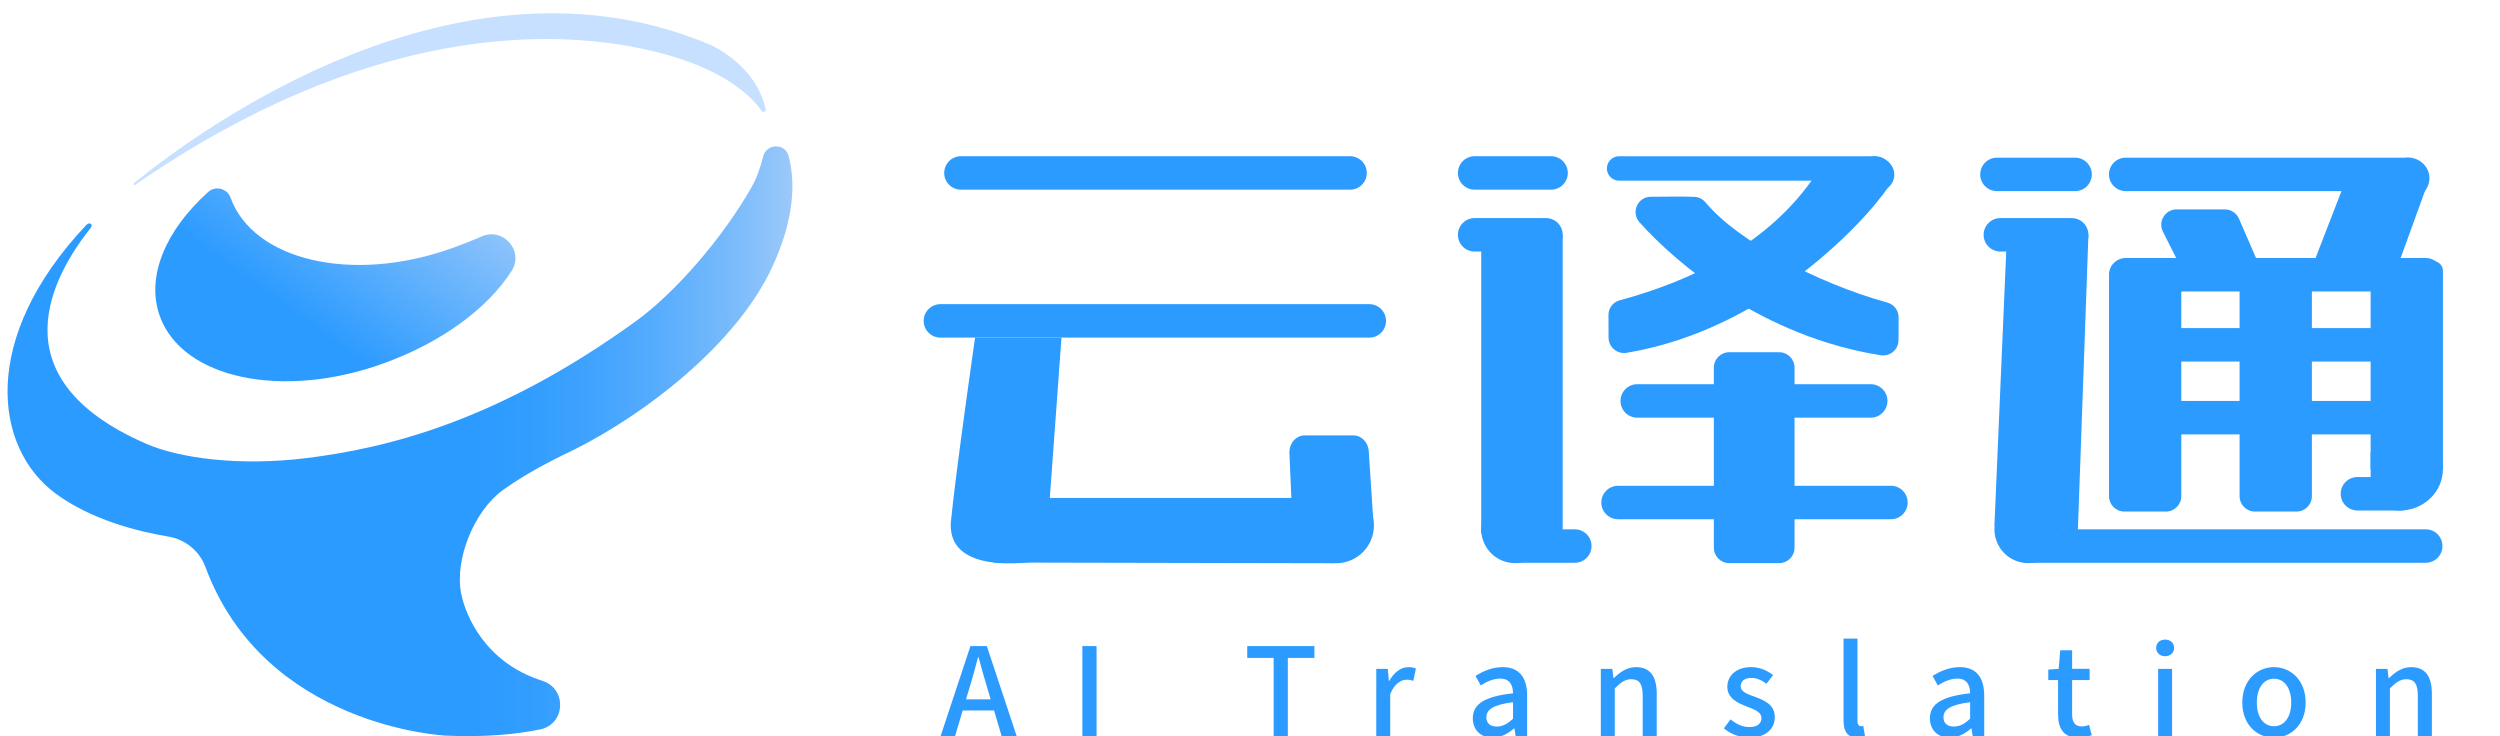 <?xml version="1.0" encoding="iso-8859-1"?>
<!-- Generator: Adobe Illustrator 25.0.0, SVG Export Plug-In . SVG Version: 6.00 Build 0)  -->
<svg version="1.1" id="&#x56FE;&#x5C42;_1" xmlns="http://www.w3.org/2000/svg" xmlns:xlink="http://www.w3.org/1999/xlink" x="0px"
	 y="0px" viewBox="0 0 173.137 50.98" style="enable-background:new 0 0 173.137 50.98;" xml:space="preserve">
<g>
	<g>
		<linearGradient id="SVGID_1_" gradientUnits="userSpaceOnUse" x1="0.522" y1="30.558" x2="54.878" y2="30.558">
			<stop  offset="0.596" style="stop-color:#2C9BFF"/>
			<stop  offset="0.663" style="stop-color:#319DFF"/>
			<stop  offset="0.744" style="stop-color:#40A3FE"/>
			<stop  offset="0.832" style="stop-color:#58ADFD"/>
			<stop  offset="0.925" style="stop-color:#7ABBFB"/>
			<stop  offset="1" style="stop-color:#9BC9FA"/>
		</linearGradient>
		<path style="fill:url(#SVGID_1_);" d="M54.616,10.804c-0.237-0.896-1.522-0.888-1.757,0.019c-0.189,0.731-0.419,1.45-0.791,2.107
			c-2.005,3.539-5.306,7.341-8.019,9.305c-9.606,6.952-17.273,8.803-22.829,9.49c-4.742,0.586-8.855-0.019-11.081-0.986
			C-0.465,26.138,3.767,18.96,6.273,15.792c0.209-0.264-0.07-0.451-0.301-0.206c-7.41,7.853-6.387,15.435-2.126,18.589
			c2.479,1.835,5.74,2.64,7.803,2.983c1.17,0.195,2.163,0.986,2.574,2.099c4.102,11.114,16.643,11.688,16.643,11.688
			c2.643,0.119,4.778-0.072,6.54-0.429c1.765-0.358,1.875-2.821,0.158-3.366c-4.01-1.273-5.324-4.568-5.619-6.012
			c-0.487-2.385,0.891-5.763,2.887-7.202c1.964-1.415,4.163-2.415,4.894-2.779c5.008-2.494,11.281-7.339,13.745-12.64
			C55.081,15.053,55.067,12.511,54.616,10.804z"/>
		<linearGradient id="SVGID_2_" gradientUnits="userSpaceOnUse" x1="23.179" y1="30.453" x2="51.021" y2="-40.487">
			<stop  offset="0.83" style="stop-color:#499AFF"/>
			<stop  offset="1" style="stop-color:#9BC9FA"/>
		</linearGradient>
		<path style="opacity:0.31;fill:url(#SVGID_2_);" d="M45.613,3.639c4.587,1.174,6.449,3.06,7.142,4.051
			c0.092,0.131,0.302,0.041,0.27-0.116c-0.516-2.585-2.962-4.107-3.927-4.511C31.831-4.151,14.001,8.841,9.266,12.693
			c-0.07,0.057,0.012,0.162,0.086,0.111C25.429,1.686,38.414,1.797,45.613,3.639z"/>
		<linearGradient id="SVGID_3_" gradientUnits="userSpaceOnUse" x1="8.243" y1="38.779" x2="32.259" y2="5.654">
			<stop  offset="0.512" style="stop-color:#2C9BFF"/>
			<stop  offset="0.872" style="stop-color:#9BC9FA"/>
		</linearGradient>
		<path style="fill:url(#SVGID_3_);" d="M31.348,17.171c-6.98,2.514-13.82,0.847-15.378-3.478l0,0
			c-0.231-0.645-1.045-0.856-1.555-0.397c-2.932,2.637-4.332,5.864-3.346,8.602c1.557,4.325,8.479,5.793,15.459,3.28
			c4.061-1.462,7.251-3.824,8.903-6.414c0.881-1.381-0.582-3.05-2.08-2.389C32.704,16.661,32.033,16.925,31.348,17.171z"/>
	</g>
	<g>
		<path style="fill:#2C9BFF;" d="M93.498,13.137H66.55c-0.64,0-1.159-0.519-1.159-1.159v0c0-0.64,0.519-1.159,1.159-1.159h26.948
			c0.64,0,1.159,0.519,1.159,1.159v0C94.657,12.618,94.138,13.137,93.498,13.137z"/>
		<path style="fill:#2C9BFF;" d="M107.419,13.137h-5.293c-0.64,0-1.159-0.519-1.159-1.159v0c0-0.64,0.519-1.159,1.159-1.159h5.293
			c0.64,0,1.159,0.519,1.159,1.159v0C108.577,12.618,108.059,13.137,107.419,13.137z"/>
		<path style="fill:#2C9BFF;" d="M143.71,13.237h-5.412c-0.64,0-1.159-0.519-1.159-1.159v0c0-0.64,0.519-1.159,1.159-1.159h5.412
			c0.64,0,1.159,0.519,1.159,1.159v0C144.869,12.719,144.35,13.237,143.71,13.237z"/>
		<path style="fill:#2C9BFF;" d="M166.32,13.237h-19.104c-0.64,0-1.159-0.519-1.159-1.159v0c0-0.64,0.519-1.159,1.159-1.159h19.104
			c0.64,0,1.159,0.519,1.159,1.159v0C167.478,12.719,166.96,13.237,166.32,13.237z"/>
		<rect x="147.506" y="22.722" style="fill:#2C9BFF;" width="20.197" height="2.317"/>
		<rect x="148.121" y="27.767" style="fill:#2C9BFF;" width="20.197" height="2.317"/>
		<path style="fill:#2C9BFF;" d="M166.305,35.355h-3.041c-0.64,0-1.159-0.519-1.159-1.159l0,0c0-0.64,0.519-1.159,1.159-1.159h3.041
			c0.64,0,1.159,0.519,1.159,1.159l0,0C167.463,34.837,166.945,35.355,166.305,35.355z"/>
		<path style="fill:#2C9BFF;" d="M167.993,20.187h-20.777c-0.64,0-1.159-0.519-1.159-1.159v0c0-0.64,0.519-1.159,1.159-1.159h20.777
			c0.64,0,1.159,0.519,1.159,1.159v0C169.152,19.668,168.633,20.187,167.993,20.187z"/>
		<path style="fill:#2C9BFF;" d="M129.557,28.926h-16.171c-0.64,0-1.159-0.519-1.159-1.159v0c0-0.64,0.519-1.159,1.159-1.159h16.171
			c0.64,0,1.159,0.519,1.159,1.159v0C130.715,28.407,130.197,28.926,129.557,28.926z"/>
		<path style="fill:#2C9BFF;" d="M130.956,35.96h-18.898c-0.64,0-1.159-0.519-1.159-1.159v0c0-0.64,0.519-1.159,1.159-1.159h18.898
			c0.64,0,1.159,0.519,1.159,1.159v0C132.115,35.441,131.596,35.96,130.956,35.96z"/>
		<path style="fill:#2C9BFF;" d="M129.728,12.514h-17.596c-0.468,0-0.847-0.379-0.847-0.847v0c0-0.468,0.379-0.847,0.847-0.847
			h17.596c0.468,0,0.847,0.379,0.847,0.847v0C130.575,12.135,130.196,12.514,129.728,12.514z"/>
		<path style="fill:#2C9BFF;" d="M109.063,38.975h-3.861c-0.64,0-1.159-0.519-1.159-1.159v0c0-0.64,0.519-1.159,1.159-1.159h3.861
			c0.64,0,1.159,0.519,1.159,1.159v0C110.222,38.457,109.703,38.975,109.063,38.975z"/>
		<path style="fill:#2C9BFF;" d="M107.066,17.421h-4.94c-0.64,0-1.159-0.519-1.159-1.159v0c0-0.64,0.519-1.159,1.159-1.159h4.94
			c0.64,0,1.159,0.519,1.159,1.159v0C108.224,16.903,107.705,17.421,107.066,17.421z"/>
		<path style="fill:#2C9BFF;" d="M94.831,23.382H65.128c-0.64,0-1.159-0.519-1.159-1.159v0c0-0.64,0.519-1.159,1.159-1.159h29.702
			c0.64,0,1.159,0.519,1.159,1.159v0C95.989,22.863,95.471,23.382,94.831,23.382z"/>
		<polygon style="fill:#2C9BFF;" points="92.391,39.008 68.817,38.958 68.817,34.484 92.391,34.484 		"/>
		<path style="fill:#2C9BFF;" d="M72.392,38.779c0,0-6.736,1.393-6.547-2.556c0.339-3.504,1.683-12.841,1.683-12.841h5.985
			L72.392,38.779z"/>
		<circle style="fill:#2C9BFF;" cx="92.531" cy="36.386" r="2.622"/>
		<path style="fill:#2C9BFF;" d="M94.032,37.101H90.56c-0.569,0-1.037-0.493-1.064-1.119l-0.198-4.6
			c-0.029-0.67,0.456-1.231,1.064-1.231h3.369c0.559,0,1.022,0.476,1.062,1.091l0.3,4.6C95.138,36.522,94.65,37.101,94.032,37.101z"
			/>
		<rect x="102.581" y="16.263" style="fill:#2C9BFF;" width="5.643" height="20.691"/>
		<path style="fill:#2C9BFF;" d="M143.474,17.421h-4.94c-0.64,0-1.159-0.519-1.159-1.159v0c0-0.64,0.519-1.159,1.159-1.159h4.94
			c0.64,0,1.159,0.519,1.159,1.159v0C144.633,16.903,144.114,17.421,143.474,17.421z"/>
		<path style="fill:#2C9BFF;" d="M167.993,38.975h-27.436c-0.64,0-1.159-0.519-1.159-1.159l0,0c0-0.64,0.519-1.159,1.159-1.159
			h27.436c0.64,0,1.159,0.519,1.159,1.159l0,0C169.152,38.457,168.633,38.975,167.993,38.975z"/>
		<polygon style="fill:#2C9BFF;" points="143.901,36.762 138.124,36.377 138.99,16.263 144.633,16.263 		"/>
		<circle style="fill:#2C9BFF;" cx="104.922" cy="36.658" r="2.342"/>
		<circle style="fill:#2C9BFF;" cx="140.465" cy="36.658" r="2.342"/>
		<ellipse style="fill:#2C9BFF;" cx="129.879" cy="12.079" rx="1.198" ry="1.259"/>
		
			<ellipse transform="matrix(0.044 -0.999 0.999 0.044 112.149 141.308)" style="fill:#2C9BFF;" cx="129.879" cy="12.079" rx="1.198" ry="1.259"/>
		
			<ellipse transform="matrix(0.044 -0.999 0.999 0.044 147.106 178.307)" style="fill:#2C9BFF;" cx="166.681" cy="12.321" rx="1.429" ry="1.503"/>
		<path style="fill:#2C9BFF;" d="M131.481,23.561l0.007-1.58c0.002-0.477-0.314-0.896-0.773-1.023
			c-4.876-1.35-10.357-4.248-12.606-6.947c-0.19-0.229-0.465-0.366-0.763-0.378c-0.686-0.028-1.936-0.02-3.029-0.006
			c-0.912,0.012-1.38,1.09-0.773,1.77c2.59,2.901,8.546,7.912,16.7,9.206C130.89,24.706,131.478,24.215,131.481,23.561z"/>
		<path style="fill:#2C9BFF;" d="M111.401,23.386l-0.007-1.565c-0.002-0.478,0.315-0.9,0.777-1.024
			c5.035-1.353,10.419-3.949,13.581-8.718c0.275-0.147,5.298,0.435,5.298,0.435c-0.959,1.775-8.102,10.214-18.397,11.92
			C112,24.542,111.404,24.047,111.401,23.386z"/>
		<path style="fill:#2C9BFF;" d="M123.215,39h-3.457c-0.589,0-1.066-0.477-1.066-1.066V25.459c0-0.589,0.477-1.066,1.066-1.066
			h3.457c0.589,0,1.066,0.477,1.066,1.066v12.475C124.281,38.523,123.803,39,123.215,39z"/>
		<polygon style="fill:#2C9BFF;" points="166.255,17.87 160.363,17.87 162.265,12.96 168.135,12.688 		"/>
		<path style="fill:#2C9BFF;" d="M152.201,19.574l3.166,0.072c0.776,0.018,1.309-0.775,1-1.487l-1.31-3.018
			c-0.169-0.389-0.552-0.64-0.975-0.64h-3.34c-0.792,0-1.306,0.835-0.95,1.542l1.484,2.946
			C151.452,19.341,151.808,19.566,152.201,19.574z"/>
		<path style="fill:#2C9BFF;" d="M150.812,18.574h-3.984c-0.426,0-0.77,0.345-0.77,0.77v15.022c0,0.587,0.476,1.062,1.062,1.062
			h2.883c0.587,0,1.062-0.476,1.062-1.062V18.828C151.066,18.688,150.952,18.574,150.812,18.574z"/>
		<path style="fill:#2C9BFF;" d="M159.046,18.574h-2.882c-0.587,0-1.063,0.476-1.063,1.063v14.728c0,0.587,0.476,1.063,1.063,1.063
			h2.882c0.587,0,1.063-0.476,1.063-1.063V19.637C160.109,19.05,159.633,18.574,159.046,18.574z"/>
		<path style="fill:#2C9BFF;" d="M168.517,18.085h-4.34v14.401h5.008V18.753C169.185,18.384,168.886,18.085,168.517,18.085z"/>
		<path style="fill:#2C9BFF;" d="M166.884,29.696c0.035,0.176,0.055,0.358,0.055,0.544c0,1.585-1.338,2.869-2.988,2.869
			c-0.237,0-0.466-0.029-0.687-0.079c0.265,1.324,1.476,2.325,2.932,2.325c1.65,0,2.988-1.285,2.988-2.869
			C169.185,31.129,168.203,29.994,166.884,29.696z"/>
		<rect x="164.177" y="31.328" style="fill:#2C9BFF;" width="2.361" height="2.048"/>
	</g>
	<g>
		<path style="fill:#2C9BFF;" d="M68.842,49.201h-2.169L66.14,50.98h-1l2.067-6.236h1.135l2.067,6.236h-1.042L68.842,49.201z
			 M68.605,48.43l-0.246-0.839c-0.212-0.677-0.398-1.372-0.593-2.075h-0.034c-0.178,0.711-0.373,1.398-0.576,2.075l-0.254,0.839
			H68.605z"/>
		<path style="fill:#2C9BFF;" d="M74.958,44.744h0.983v6.236h-0.983V44.744z"/>
		<path style="fill:#2C9BFF;" d="M88.207,45.565h-1.83v-0.821h4.651v0.821h-1.839v5.414h-0.983V45.565z"/>
		<path style="fill:#2C9BFF;" d="M95.314,46.32h0.796l0.076,0.839h0.025c0.33-0.602,0.822-0.957,1.322-0.957
			c0.229,0,0.381,0.034,0.525,0.101l-0.178,0.847c-0.161-0.051-0.28-0.076-0.466-0.076c-0.381,0-0.839,0.262-1.135,1v2.906h-0.966
			V46.32z"/>
		<path style="fill:#2C9BFF;" d="M101.998,49.743c0-1,0.847-1.517,2.787-1.729c-0.008-0.542-0.203-1.017-0.889-1.017
			c-0.492,0-0.949,0.22-1.347,0.474l-0.364-0.661c0.483-0.305,1.135-0.609,1.881-0.609c1.161,0,1.695,0.737,1.695,1.974v2.804
			h-0.796l-0.085-0.534h-0.025c-0.424,0.365-0.924,0.644-1.483,0.644C102.565,51.09,101.998,50.564,101.998,49.743z M104.785,49.776
			v-1.144c-1.381,0.17-1.847,0.517-1.847,1.042c0,0.457,0.313,0.643,0.728,0.643C104.073,50.318,104.404,50.124,104.785,49.776z"/>
		<path style="fill:#2C9BFF;" d="M110.866,46.32h0.796l0.076,0.644h0.025c0.432-0.415,0.906-0.762,1.542-0.762
			c0.991,0,1.432,0.66,1.432,1.847v2.931h-0.974v-2.813c0-0.804-0.237-1.127-0.788-1.127c-0.432,0-0.729,0.22-1.144,0.635v3.304
			h-0.966V46.32z"/>
		<path style="fill:#2C9BFF;" d="M119.388,50.446l0.458-0.626c0.415,0.33,0.822,0.533,1.322,0.533c0.559,0,0.822-0.271,0.822-0.626
			c0-0.424-0.525-0.61-1.034-0.805c-0.619-0.237-1.33-0.567-1.33-1.356c0-0.779,0.627-1.364,1.652-1.364
			c0.627,0,1.135,0.254,1.517,0.55l-0.458,0.601c-0.322-0.237-0.652-0.406-1.042-0.406c-0.508,0-0.745,0.254-0.745,0.576
			c0,0.398,0.483,0.55,0.991,0.737c0.652,0.245,1.373,0.533,1.373,1.415c0,0.779-0.618,1.415-1.771,1.415
			C120.498,51.09,119.837,50.819,119.388,50.446z"/>
		<path style="fill:#2C9BFF;" d="M127.673,49.887v-5.66h0.966v5.71c0,0.263,0.119,0.356,0.238,0.356c0.042,0,0.076,0,0.161-0.017
			l0.127,0.737c-0.119,0.042-0.288,0.076-0.526,0.076C127.936,51.09,127.673,50.641,127.673,49.887z"/>
		<path style="fill:#2C9BFF;" d="M133.654,49.743c0-1,0.847-1.517,2.787-1.729c-0.008-0.542-0.204-1.017-0.889-1.017
			c-0.492,0-0.949,0.22-1.347,0.474l-0.365-0.661c0.483-0.305,1.135-0.609,1.881-0.609c1.161,0,1.695,0.737,1.695,1.974v2.804
			h-0.796l-0.085-0.534h-0.025c-0.423,0.365-0.923,0.644-1.483,0.644C134.221,51.09,133.654,50.564,133.654,49.743z M136.441,49.776
			v-1.144c-1.381,0.17-1.847,0.517-1.847,1.042c0,0.457,0.313,0.643,0.728,0.643C135.729,50.318,136.06,50.124,136.441,49.776z"/>
		<path style="fill:#2C9BFF;" d="M142.531,49.455v-2.356h-0.678v-0.728l0.72-0.051l0.11-1.288h0.822v1.288h1.212v0.779h-1.212v2.364
			c0,0.559,0.195,0.847,0.678,0.847c0.161,0,0.365-0.051,0.5-0.11l0.178,0.72c-0.263,0.084-0.576,0.169-0.915,0.169
			C142.896,51.09,142.531,50.437,142.531,49.455z"/>
		<path style="fill:#2C9BFF;" d="M149.325,44.871c0-0.347,0.263-0.576,0.618-0.576c0.356,0,0.627,0.229,0.627,0.576
			c0,0.339-0.271,0.576-0.627,0.576C149.588,45.447,149.325,45.21,149.325,44.871z M149.461,46.32h0.966v4.66h-0.966V46.32z"/>
		<path style="fill:#2C9BFF;" d="M155.289,48.659c0-1.559,1.042-2.457,2.194-2.457c1.152,0,2.194,0.898,2.194,2.457
			c0,1.542-1.042,2.431-2.194,2.431C156.331,51.09,155.289,50.2,155.289,48.659z M158.678,48.659c0-0.991-0.458-1.653-1.195-1.653
			c-0.729,0-1.186,0.661-1.186,1.653c0,0.983,0.457,1.635,1.186,1.635C158.22,50.293,158.678,49.641,158.678,48.659z"/>
		<path style="fill:#2C9BFF;" d="M164.548,46.32h0.796l0.076,0.644h0.025c0.432-0.415,0.906-0.762,1.542-0.762
			c0.991,0,1.432,0.66,1.432,1.847v2.931h-0.974v-2.813c0-0.804-0.237-1.127-0.788-1.127c-0.432,0-0.729,0.22-1.144,0.635v3.304
			h-0.966V46.32z"/>
	</g>
</g>
</svg>
